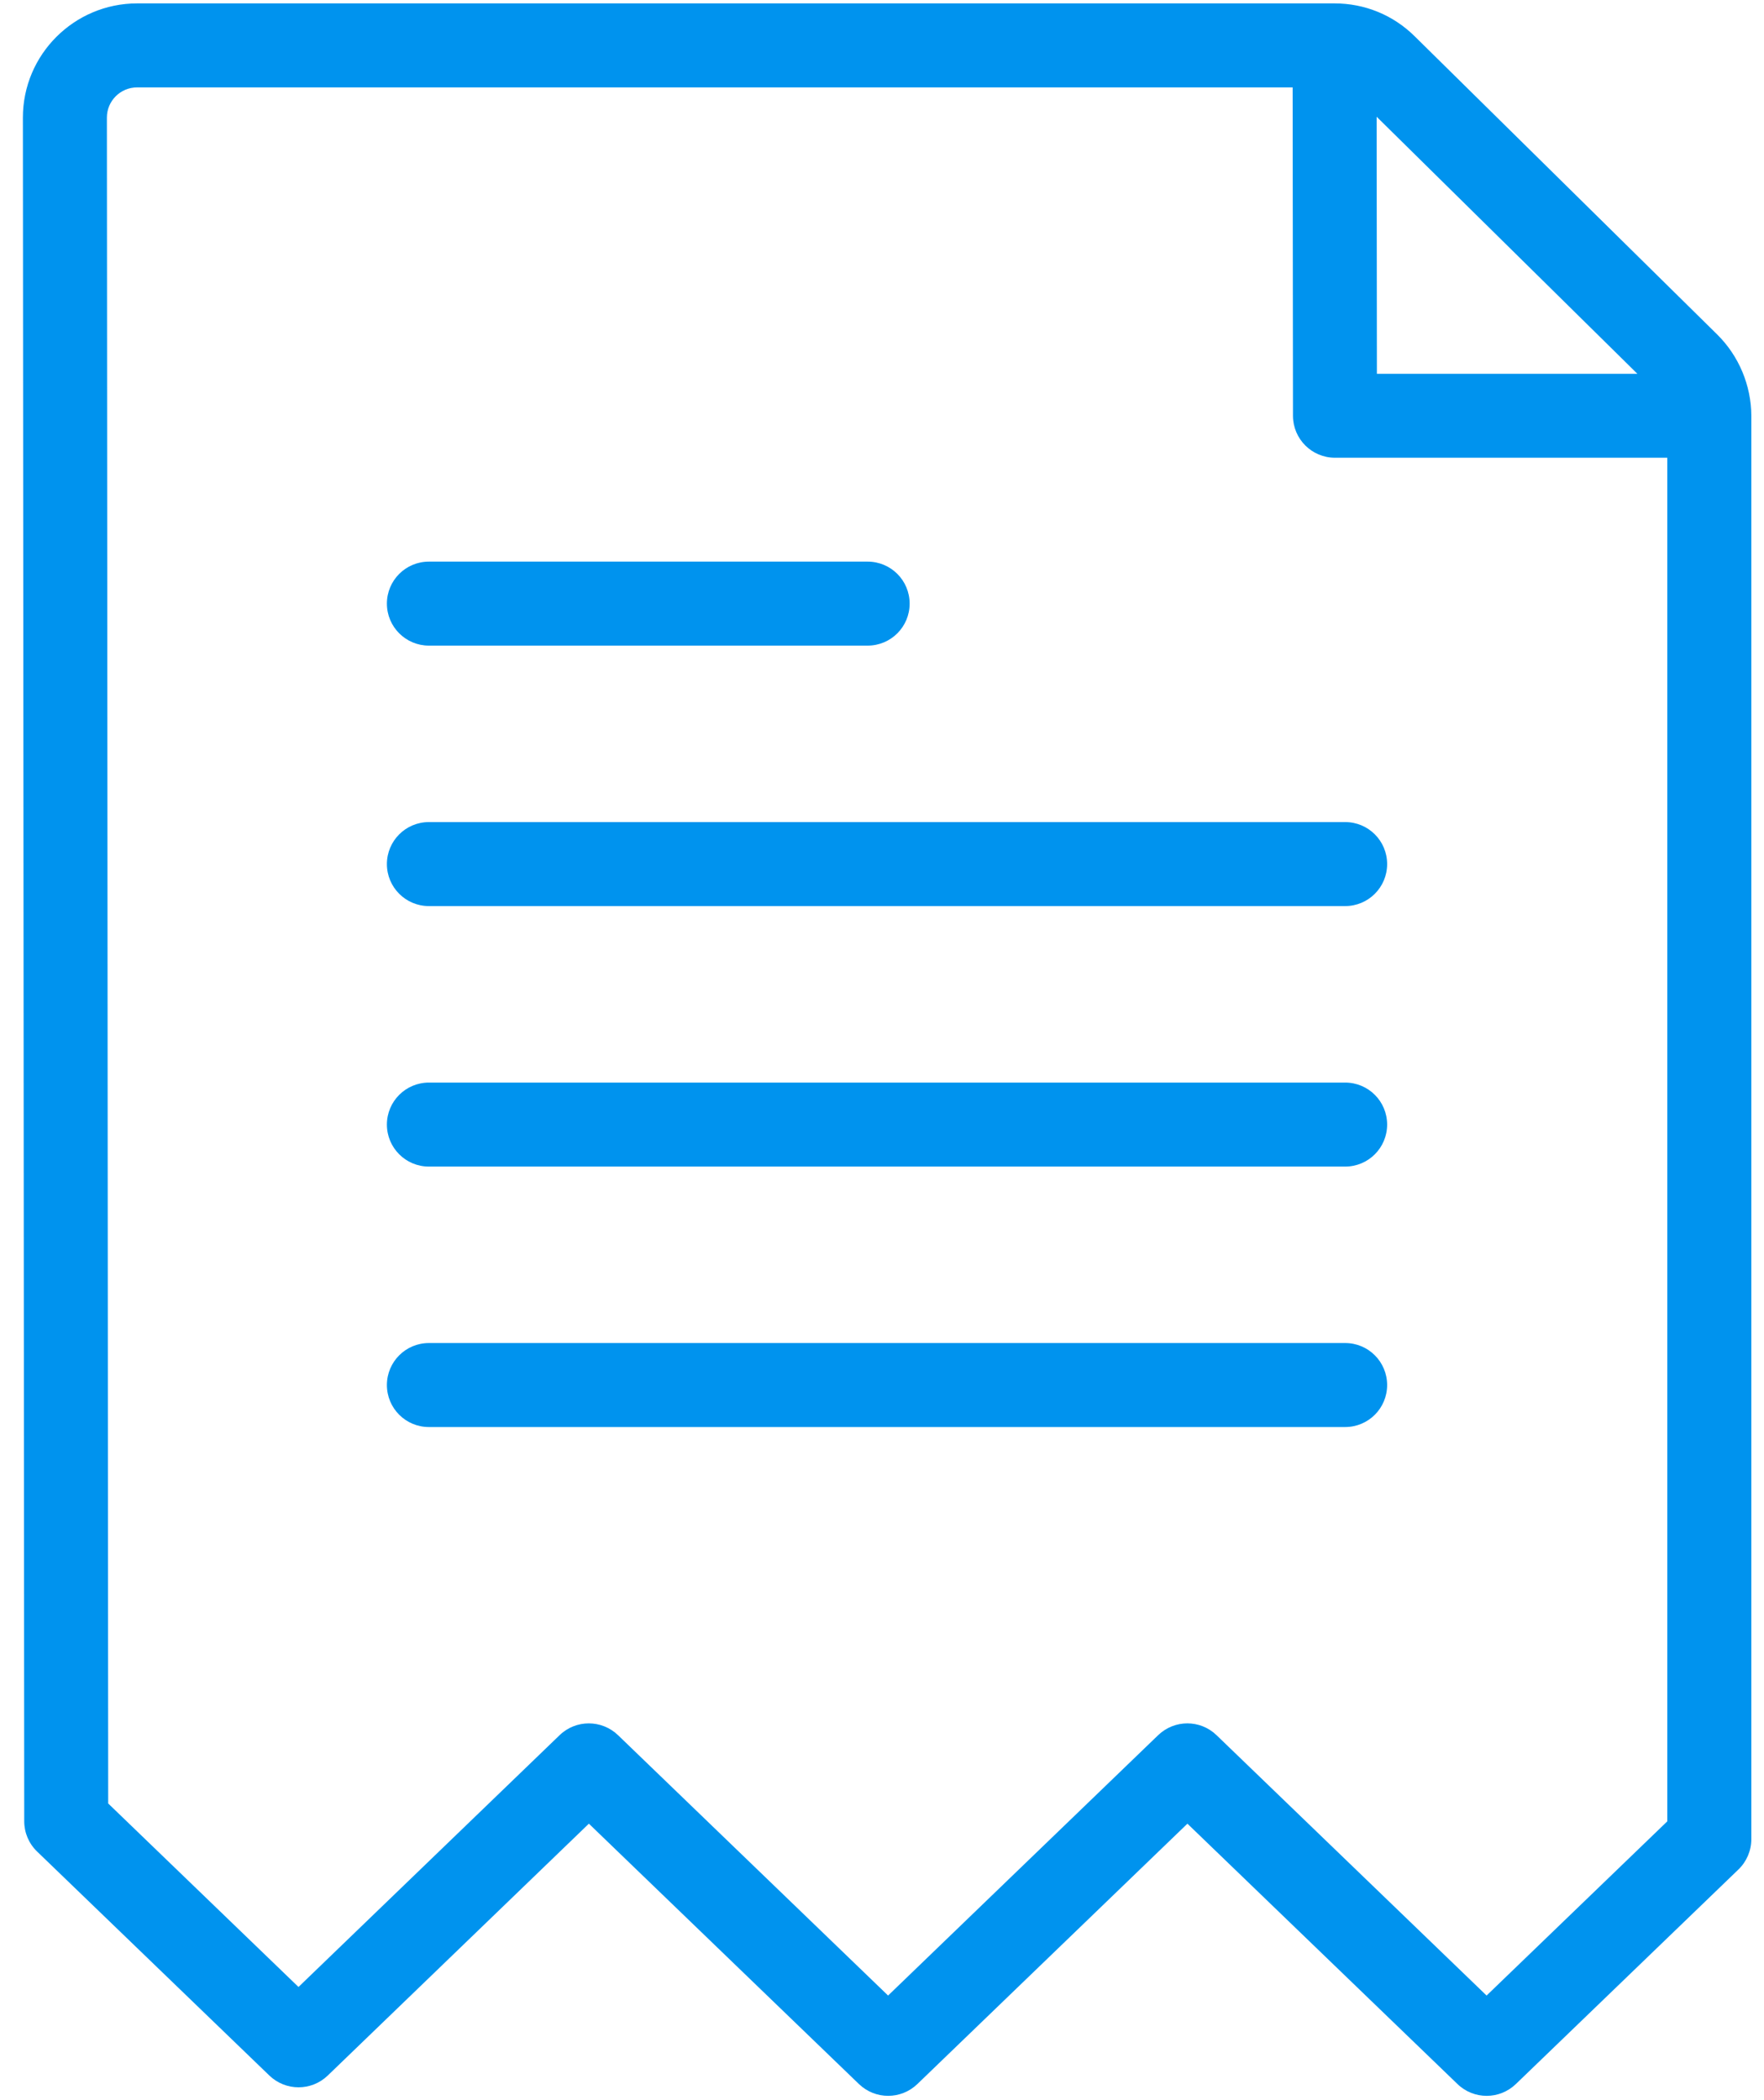 <?xml version="1.0" encoding="UTF-8"?>
<svg width="42px" height="50px" viewBox="0 0 42 50" version="1.1" xmlns="http://www.w3.org/2000/svg" xmlns:xlink="http://www.w3.org/1999/xlink">
    <!-- Generator: Sketch 41 (35326) - http://www.bohemiancoding.com/sketch -->
    <title>thin-088_file_document_writing</title>
    <desc>Created with Sketch.</desc>
    <defs></defs>
    <g id="Page-1" stroke="none" stroke-width="1" fill="none" fill-rule="evenodd">
        <g id="thin-088_file_document_writing" fill="#0093EE">
            <g id="Group">
                <path d="M32.028,25.774 L10.212,25.774 C9.659,25.774 9.212,26.221 9.212,26.774 C9.212,27.327 9.659,27.774 10.212,27.774 L32.027,27.774 C32.58,27.774 33.027,27.327 33.027,26.774 C33.027,26.221 32.581,25.774 32.028,25.774 Z" id="Shape"></path>
                <path d="M32.028,31.975 L10.212,31.975 C9.659,31.975 9.212,32.422 9.212,32.975 C9.212,33.528 9.659,33.975 10.212,33.975 L32.027,33.975 C32.58,33.975 33.027,33.528 33.027,32.975 C33.027,32.422 32.581,31.975 32.028,31.975 Z" id="Shape"></path>
                <path d="M32.028,19.572 L10.212,19.572 C9.659,19.572 9.212,20.019 9.212,20.572 C9.212,21.125 9.659,21.572 10.212,21.572 L32.027,21.572 C32.58,21.572 33.027,21.125 33.027,20.572 C33.027,20.019 32.581,19.572 32.028,19.572 Z" id="Shape"></path>
                <path d="M10.212,15.371 L20.658,15.371 C21.211,15.371 21.658,14.924 21.658,14.371 C21.658,13.818 21.211,13.371 20.658,13.371 L10.212,13.371 C9.659,13.371 9.212,13.818 9.212,14.371 C9.212,14.924 9.66,15.371 10.212,15.371 Z" id="Shape"></path>
                <path d="M40.885,7.963 L33.684,0.865 C33.173,0.359 32.496,0.081 31.775,0.081 L31.774,0.081 L3.263,0.081 C1.764,0.082 0.545,1.3 0.545,2.8 L0.577,43.362 C0.577,43.633 0.687,43.892 0.883,44.081 L6.414,49.415 C6.803,49.788 7.414,49.788 7.803,49.415 L14.021,43.418 L20.452,49.618 C20.841,49.991 21.452,49.991 21.841,49.618 L28.272,43.418 L34.703,49.618 C34.897,49.805 35.147,49.898 35.397,49.898 C35.647,49.898 35.897,49.804 36.091,49.618 L41.392,44.508 C41.587,44.32 41.698,44.06 41.698,43.788 L41.698,9.898 C41.696,9.176 41.4,8.47 40.885,7.963 Z M38.985,8.899 L32.783,8.899 L32.777,2.779 L38.985,8.899 Z M35.395,47.51 L28.964,41.31 C28.77,41.123 28.52,41.03 28.27,41.03 C28.02,41.03 27.77,41.124 27.576,41.31 L21.145,47.51 L14.714,41.31 C14.325,40.937 13.712,40.937 13.325,41.31 L7.107,47.306 L2.576,42.937 L2.545,2.799 C2.545,2.403 2.867,2.081 3.264,2.081 L30.777,2.081 L30.785,9.899 C30.786,10.451 31.233,10.898 31.785,10.898 L39.697,10.898 L39.697,43.363 L35.395,47.51 Z" id="Shape"></path>
            </g>
        </g>
    </g>
</svg>